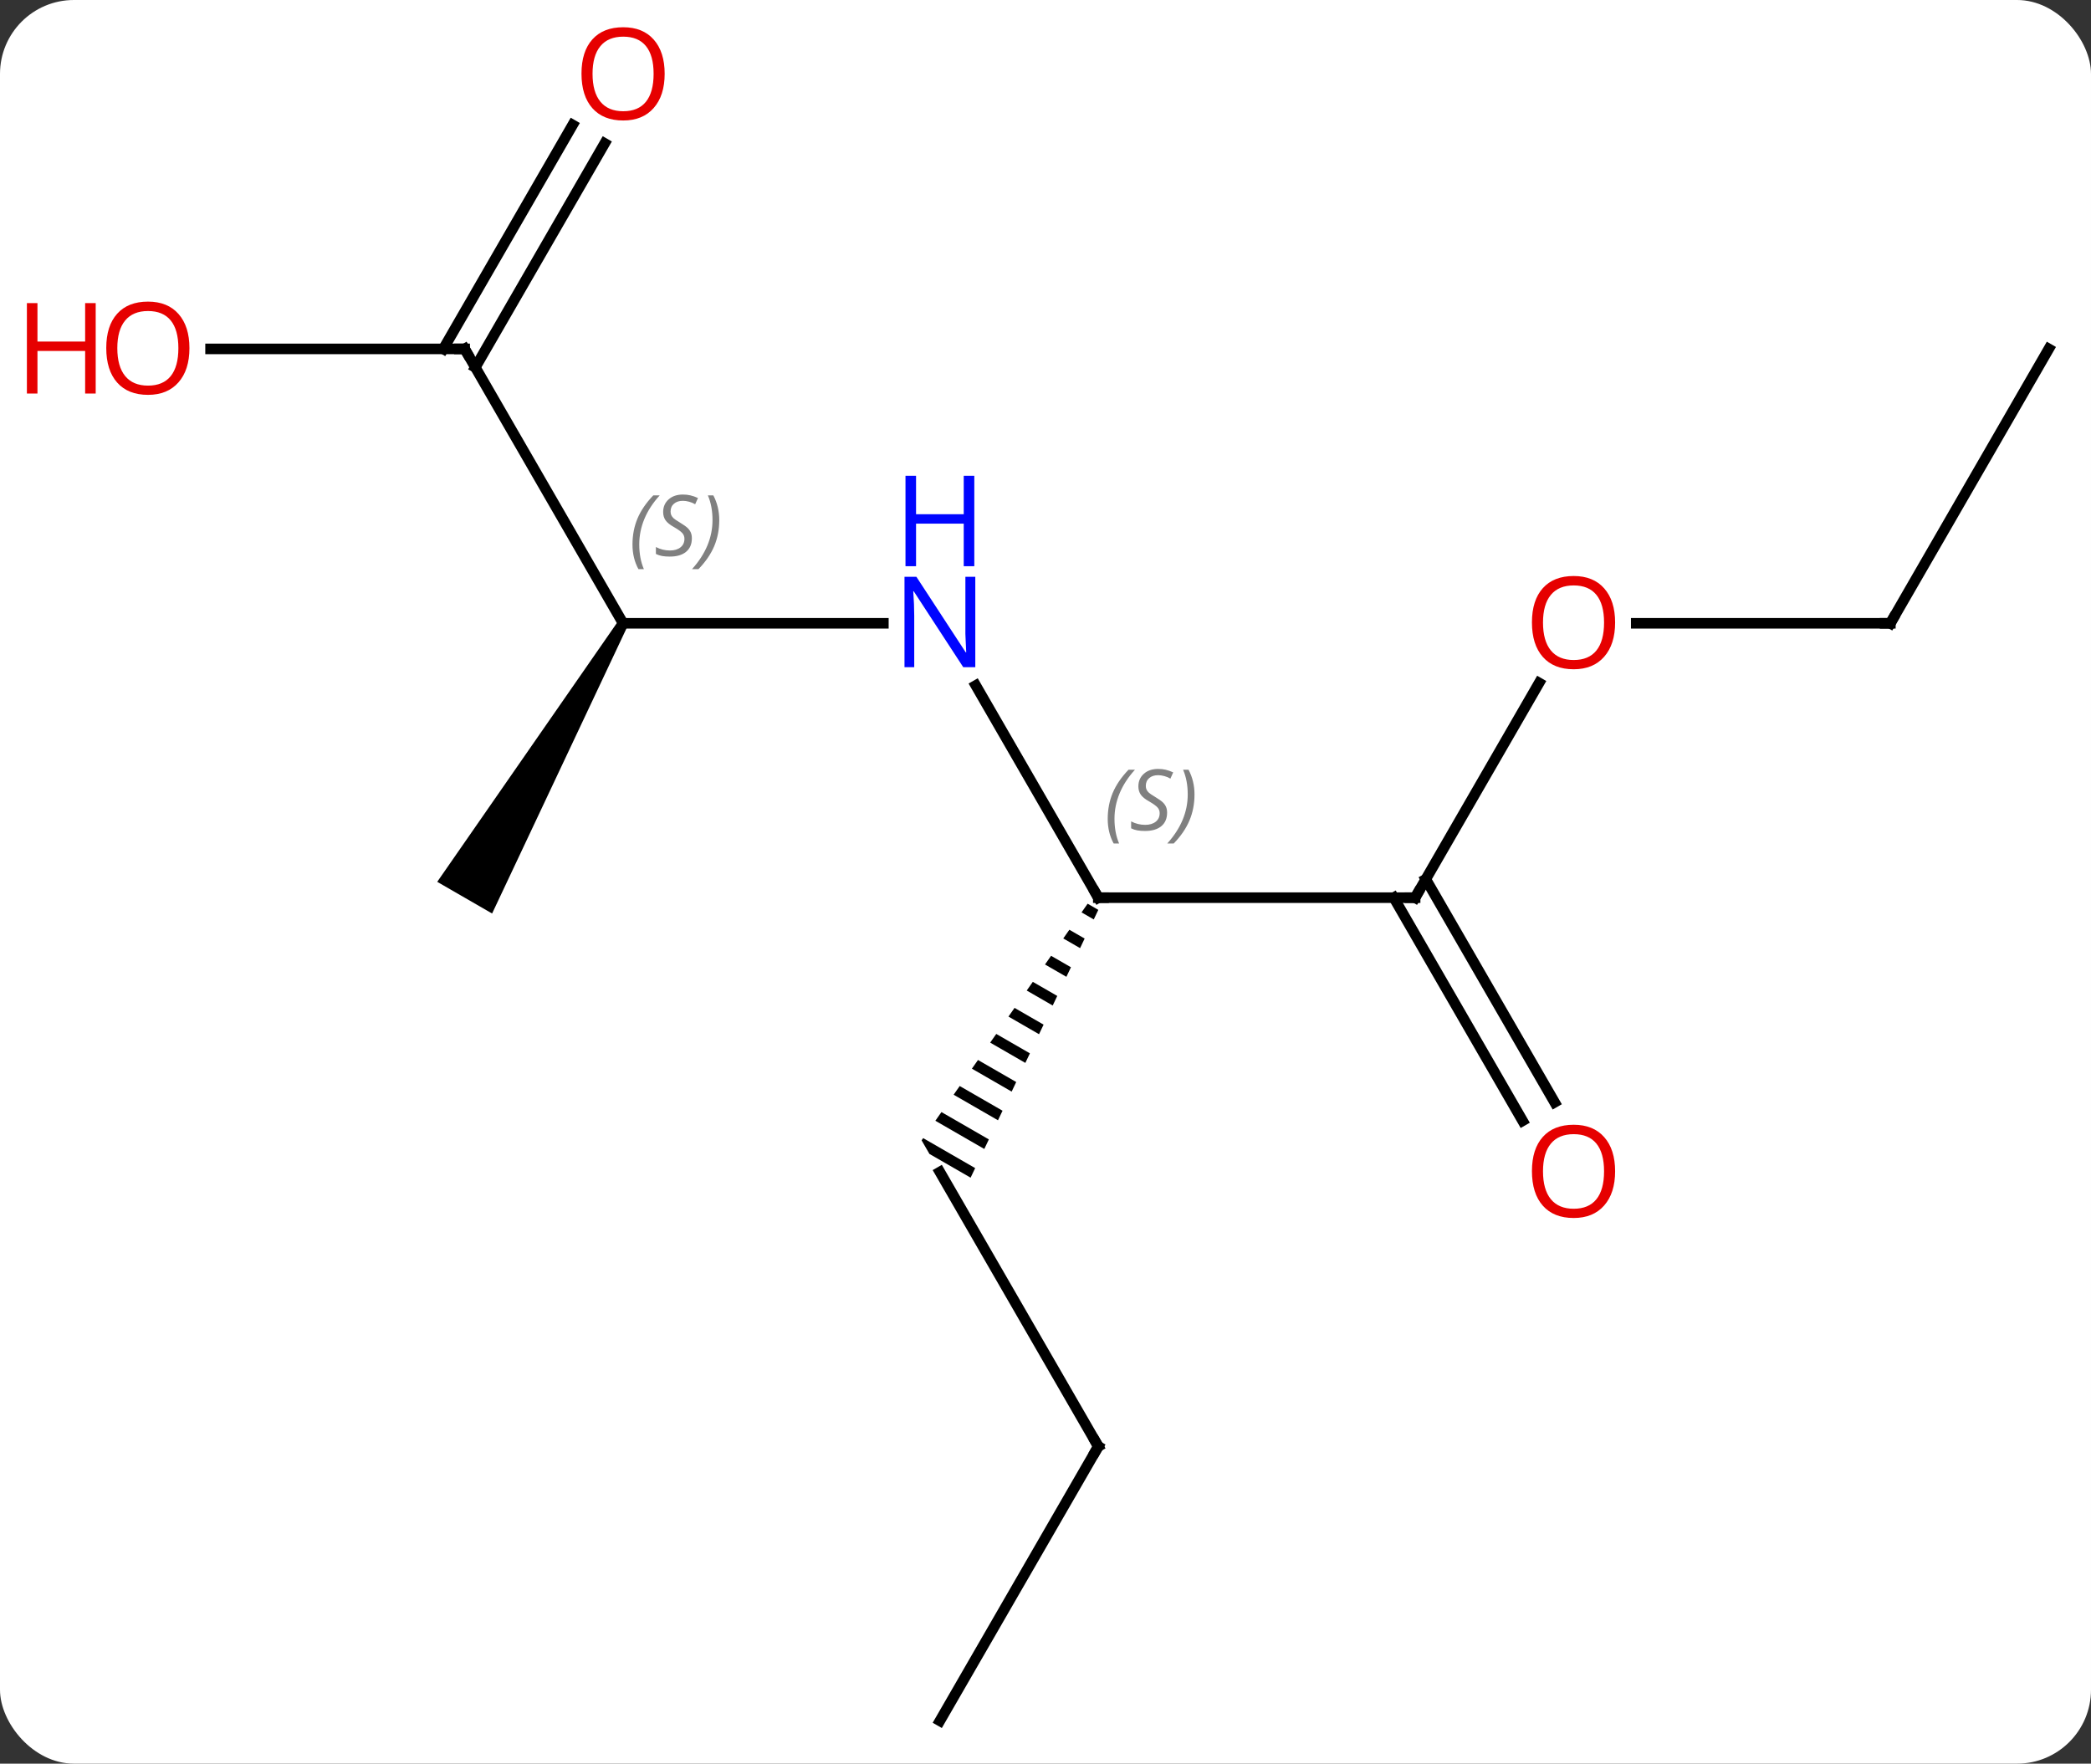 <svg width="198" viewBox="0 0 198 167" style="fill-opacity:1; color-rendering:auto; color-interpolation:auto; text-rendering:auto; stroke:black; stroke-linecap:square; stroke-miterlimit:10; shape-rendering:auto; stroke-opacity:1; fill:black; stroke-dasharray:none; font-weight:normal; stroke-width:1; font-family:'Open Sans'; font-style:normal; stroke-linejoin:miter; font-size:12; stroke-dashoffset:0; image-rendering:auto;" height="167" class="cas-substance-image" xmlns:xlink="http://www.w3.org/1999/xlink" xmlns="http://www.w3.org/2000/svg"><rect x="0" y="0" width="198" height="167" fill="#333333" stroke="none"/><svg class="cas-substance-single-component"><rect y="0" x="0" width="198" stroke="none" ry="7" rx="7" height="167" fill="white" class="cas-substance-group"/><svg y="0" x="0" width="198" viewBox="0 0 198 167" style="fill:black;" height="167" class="cas-substance-single-component-image"><svg><g><g transform="translate(104,85)" style="text-rendering:geometricPrecision; color-rendering:optimizeQuality; color-interpolation:linearRGB; stroke-linecap:butt; image-rendering:optimizeQuality;"><line y2="-20.092" y1="0" x2="-11.6" x1="0" style="fill:none;"/><line y2="0" y1="0" x2="30" x1="0" style="fill:none;"/><path style="stroke:none;" d="M-1.01 0.572 L-1.587 1.394 L-1.587 1.394 L-0.43 2.061 L-0.43 2.061 L0.001 1.155 L0.001 1.155 L-1.01 0.572 ZM-2.74 3.038 L-3.317 3.86 L-3.317 3.86 L-1.726 4.778 L-1.726 4.778 L-1.294 3.872 L-1.294 3.872 L-2.74 3.038 ZM-4.471 5.505 L-5.047 6.327 L-3.022 7.495 L-3.022 7.495 L-2.59 6.589 L-2.59 6.589 L-4.471 5.505 ZM-6.201 7.971 L-6.778 8.793 L-6.778 8.793 L-4.318 10.212 L-4.318 10.212 L-3.886 9.306 L-3.886 9.306 L-6.201 7.971 ZM-7.931 10.437 L-8.508 11.259 L-5.613 12.929 L-5.613 12.929 L-5.181 12.023 L-5.181 12.023 L-7.931 10.437 ZM-9.662 12.903 L-10.239 13.725 L-10.239 13.725 L-6.909 15.646 L-6.909 15.646 L-6.477 14.74 L-6.477 14.74 L-9.662 12.903 ZM-11.392 15.37 L-11.969 16.192 L-8.205 18.363 L-8.205 18.363 L-7.773 17.457 L-7.773 17.457 L-11.392 15.37 ZM-13.123 17.836 L-13.7 18.658 L-13.7 18.658 L-9.5 21.079 L-9.068 20.174 L-13.123 17.836 ZM-14.853 20.302 L-15.43 21.124 L-10.796 23.796 L-10.796 23.796 L-10.364 22.891 L-10.364 22.891 L-14.853 20.302 ZM-16.584 22.768 L-16.732 22.98 L-15.99 24.265 L-15.99 24.265 L-12.092 26.513 L-12.092 26.513 L-11.66 25.608 L-11.66 25.608 L-16.584 22.768 Z"/><line y2="-25.98" y1="-25.98" x2="-45" x1="-20.352" style="fill:none;"/><line y2="-20.332" y1="0" x2="41.739" x1="30" style="fill:none;"/><line y2="21.127" y1="0" x2="40.178" x1="27.979" style="fill:none;"/><line y2="19.377" y1="-1.75" x2="43.209" x1="31.01" style="fill:none;"/><line y2="51.963" y1="25.98" x2="0" x1="-15" style="fill:none;"/><line y2="-51.963" y1="-25.98" x2="-60" x1="-45" style="fill:none;"/><path style="stroke:none;" d="M-45.433 -26.23 L-44.567 -25.73 L-57.402 1.5 L-62.598 -1.5 Z"/><line y2="-25.98" y1="-25.98" x2="75" x1="50.938" style="fill:none;"/><line y2="77.943" y1="51.963" x2="-15" x1="0" style="fill:none;"/><line y2="-51.963" y1="-51.963" x2="-84.062" x1="-60" style="fill:none;"/><line y2="-71.42" y1="-50.213" x2="-46.745" x1="-58.99" style="fill:none;"/><line y2="-73.17" y1="-51.963" x2="-49.776" x1="-62.021" style="fill:none;"/><line y2="-51.963" y1="-25.98" x2="90" x1="75" style="fill:none;"/><path style="fill:none; stroke-miterlimit:5;" d="M-0.25 -0.433 L0 0 L0.5 0"/></g><g transform="translate(104,85)" style="stroke-linecap:butt; font-size:8.4px; fill:gray; text-rendering:geometricPrecision; image-rendering:optimizeQuality; color-rendering:optimizeQuality; font-family:'Open Sans'; font-style:italic; stroke:gray; color-interpolation:linearRGB; stroke-miterlimit:5;"><path style="stroke:none;" d="M0.892 -7.457 Q0.892 -8.785 1.36 -9.91 Q1.829 -11.035 2.86 -12.113 L3.47 -12.113 Q2.501 -11.051 2.017 -9.879 Q1.532 -8.707 1.532 -7.473 Q1.532 -6.145 1.97 -5.129 L1.454 -5.129 Q0.892 -6.16 0.892 -7.457 ZM6.514 -8.051 Q6.514 -7.223 5.967 -6.77 Q5.42 -6.316 4.42 -6.316 Q4.014 -6.316 3.702 -6.371 Q3.389 -6.426 3.108 -6.566 L3.108 -7.223 Q3.733 -6.895 4.436 -6.895 Q5.061 -6.895 5.436 -7.191 Q5.811 -7.488 5.811 -8.004 Q5.811 -8.316 5.608 -8.543 Q5.405 -8.77 4.842 -9.098 Q4.248 -9.426 4.022 -9.754 Q3.795 -10.082 3.795 -10.535 Q3.795 -11.27 4.311 -11.73 Q4.827 -12.191 5.67 -12.191 Q6.045 -12.191 6.381 -12.113 Q6.717 -12.035 7.092 -11.863 L6.827 -11.27 Q6.577 -11.426 6.256 -11.512 Q5.936 -11.598 5.67 -11.598 Q5.139 -11.598 4.819 -11.324 Q4.498 -11.051 4.498 -10.582 Q4.498 -10.379 4.569 -10.23 Q4.639 -10.082 4.78 -9.949 Q4.92 -9.816 5.342 -9.566 Q5.905 -9.223 6.108 -9.027 Q6.311 -8.832 6.413 -8.598 Q6.514 -8.363 6.514 -8.051 ZM9.109 -9.77 Q9.109 -8.441 8.632 -7.309 Q8.155 -6.176 7.14 -5.129 L6.53 -5.129 Q8.468 -7.285 8.468 -9.77 Q8.468 -11.098 8.03 -12.113 L8.546 -12.113 Q9.109 -11.051 9.109 -9.77 Z"/></g><g transform="translate(104,85)" style="stroke-linecap:butt; fill:rgb(0,5,255); text-rendering:geometricPrecision; color-rendering:optimizeQuality; image-rendering:optimizeQuality; font-family:'Open Sans'; stroke:rgb(0,5,255); color-interpolation:linearRGB; stroke-miterlimit:5;"><path style="stroke:none;" d="M-11.648 -21.824 L-12.789 -21.824 L-17.477 -29.011 L-17.523 -29.011 Q-17.43 -27.746 -17.43 -26.699 L-17.43 -21.824 L-18.352 -21.824 L-18.352 -30.386 L-17.227 -30.386 L-12.555 -23.23 L-12.508 -23.23 Q-12.508 -23.386 -12.555 -24.246 Q-12.602 -25.105 -12.586 -25.48 L-12.586 -30.386 L-11.648 -30.386 L-11.648 -21.824 Z"/><path style="stroke:none;" d="M-11.742 -31.386 L-12.742 -31.386 L-12.742 -35.417 L-17.258 -35.417 L-17.258 -31.386 L-18.258 -31.386 L-18.258 -39.949 L-17.258 -39.949 L-17.258 -36.308 L-12.742 -36.308 L-12.742 -39.949 L-11.742 -39.949 L-11.742 -31.386 Z"/><path style="fill:none; stroke:black;" d="M29.5 -0 L30 0 L30.25 -0.433"/></g><g transform="translate(104,85)" style="stroke-linecap:butt; font-size:8.4px; fill:gray; text-rendering:geometricPrecision; image-rendering:optimizeQuality; color-rendering:optimizeQuality; font-family:'Open Sans'; font-style:italic; stroke:gray; color-interpolation:linearRGB; stroke-miterlimit:5;"><path style="stroke:none;" d="M-44.109 -33.437 Q-44.109 -34.765 -43.64 -35.89 Q-43.171 -37.015 -42.14 -38.093 L-41.531 -38.093 Q-42.499 -37.031 -42.984 -35.859 Q-43.468 -34.687 -43.468 -33.453 Q-43.468 -32.125 -43.031 -31.109 L-43.546 -31.109 Q-44.109 -32.14 -44.109 -33.437 ZM-38.486 -34.031 Q-38.486 -33.203 -39.033 -32.75 Q-39.58 -32.297 -40.58 -32.297 Q-40.986 -32.297 -41.299 -32.351 Q-41.611 -32.406 -41.892 -32.547 L-41.892 -33.203 Q-41.267 -32.875 -40.564 -32.875 Q-39.939 -32.875 -39.564 -33.172 Q-39.189 -33.468 -39.189 -33.984 Q-39.189 -34.297 -39.392 -34.523 Q-39.595 -34.75 -40.158 -35.078 Q-40.752 -35.406 -40.978 -35.734 Q-41.205 -36.062 -41.205 -36.515 Q-41.205 -37.25 -40.689 -37.711 Q-40.174 -38.172 -39.33 -38.172 Q-38.955 -38.172 -38.619 -38.093 Q-38.283 -38.015 -37.908 -37.843 L-38.174 -37.25 Q-38.424 -37.406 -38.744 -37.492 Q-39.064 -37.578 -39.33 -37.578 Q-39.861 -37.578 -40.181 -37.304 Q-40.502 -37.031 -40.502 -36.562 Q-40.502 -36.359 -40.431 -36.211 Q-40.361 -36.062 -40.22 -35.929 Q-40.08 -35.797 -39.658 -35.547 Q-39.095 -35.203 -38.892 -35.008 Q-38.689 -34.812 -38.588 -34.578 Q-38.486 -34.343 -38.486 -34.031 ZM-35.892 -35.75 Q-35.892 -34.422 -36.368 -33.289 Q-36.845 -32.156 -37.86 -31.109 L-38.47 -31.109 Q-36.532 -33.265 -36.532 -35.75 Q-36.532 -37.078 -36.97 -38.093 L-36.454 -38.093 Q-35.892 -37.031 -35.892 -35.75 Z"/></g><g transform="translate(104,85)" style="stroke-linecap:butt; fill:rgb(230,0,0); text-rendering:geometricPrecision; color-rendering:optimizeQuality; image-rendering:optimizeQuality; font-family:'Open Sans'; stroke:rgb(230,0,0); color-interpolation:linearRGB; stroke-miterlimit:5;"><path style="stroke:none;" d="M48.938 -26.05 Q48.938 -23.988 47.898 -22.808 Q46.859 -21.628 45.016 -21.628 Q43.125 -21.628 42.094 -22.793 Q41.062 -23.957 41.062 -26.066 Q41.062 -28.16 42.094 -29.308 Q43.125 -30.457 45.016 -30.457 Q46.875 -30.457 47.906 -29.285 Q48.938 -28.113 48.938 -26.05 ZM42.109 -26.05 Q42.109 -24.316 42.852 -23.41 Q43.594 -22.503 45.016 -22.503 Q46.438 -22.503 47.164 -23.402 Q47.891 -24.3 47.891 -26.05 Q47.891 -27.785 47.164 -28.675 Q46.438 -29.566 45.016 -29.566 Q43.594 -29.566 42.852 -28.668 Q42.109 -27.769 42.109 -26.05 Z"/><path style="stroke:none;" d="M48.938 25.91 Q48.938 27.972 47.898 29.152 Q46.859 30.332 45.016 30.332 Q43.125 30.332 42.094 29.168 Q41.062 28.003 41.062 25.894 Q41.062 23.8 42.094 22.652 Q43.125 21.503 45.016 21.503 Q46.875 21.503 47.906 22.675 Q48.938 23.847 48.938 25.91 ZM42.109 25.91 Q42.109 27.644 42.852 28.55 Q43.594 29.457 45.016 29.457 Q46.438 29.457 47.164 28.558 Q47.891 27.66 47.891 25.91 Q47.891 24.175 47.164 23.285 Q46.438 22.394 45.016 22.394 Q43.594 22.394 42.852 23.293 Q42.109 24.191 42.109 25.91 Z"/><path style="fill:none; stroke:black;" d="M-0.25 51.53 L0 51.963 L-0.25 52.396"/><path style="fill:none; stroke:black;" d="M-59.75 -51.53 L-60 -51.963 L-60.5 -51.963"/><path style="fill:none; stroke:black;" d="M74.5 -25.98 L75 -25.98 L75.25 -26.413"/><path style="stroke:none;" d="M-86.062 -52.033 Q-86.062 -49.971 -87.102 -48.791 Q-88.141 -47.611 -89.984 -47.611 Q-91.875 -47.611 -92.906 -48.776 Q-93.938 -49.94 -93.938 -52.049 Q-93.938 -54.143 -92.906 -55.291 Q-91.875 -56.44 -89.984 -56.44 Q-88.125 -56.44 -87.094 -55.268 Q-86.062 -54.096 -86.062 -52.033 ZM-92.891 -52.033 Q-92.891 -50.299 -92.148 -49.393 Q-91.406 -48.486 -89.984 -48.486 Q-88.562 -48.486 -87.836 -49.385 Q-87.109 -50.283 -87.109 -52.033 Q-87.109 -53.768 -87.836 -54.658 Q-88.562 -55.549 -89.984 -55.549 Q-91.406 -55.549 -92.148 -54.651 Q-92.891 -53.752 -92.891 -52.033 Z"/><path style="stroke:none;" d="M-94.938 -47.736 L-95.938 -47.736 L-95.938 -51.768 L-100.453 -51.768 L-100.453 -47.736 L-101.453 -47.736 L-101.453 -56.299 L-100.453 -56.299 L-100.453 -52.658 L-95.938 -52.658 L-95.938 -56.299 L-94.938 -56.299 L-94.938 -47.736 Z"/><path style="stroke:none;" d="M-41.062 -78.013 Q-41.062 -75.951 -42.102 -74.771 Q-43.141 -73.591 -44.984 -73.591 Q-46.875 -73.591 -47.906 -74.755 Q-48.938 -75.92 -48.938 -78.029 Q-48.938 -80.123 -47.906 -81.271 Q-46.875 -82.42 -44.984 -82.42 Q-43.125 -82.42 -42.094 -81.248 Q-41.062 -80.076 -41.062 -78.013 ZM-47.891 -78.013 Q-47.891 -76.279 -47.148 -75.373 Q-46.406 -74.466 -44.984 -74.466 Q-43.562 -74.466 -42.836 -75.365 Q-42.109 -76.263 -42.109 -78.013 Q-42.109 -79.748 -42.836 -80.638 Q-43.562 -81.529 -44.984 -81.529 Q-46.406 -81.529 -47.148 -80.63 Q-47.891 -79.732 -47.891 -78.013 Z"/></g></g></svg></svg></svg></svg>